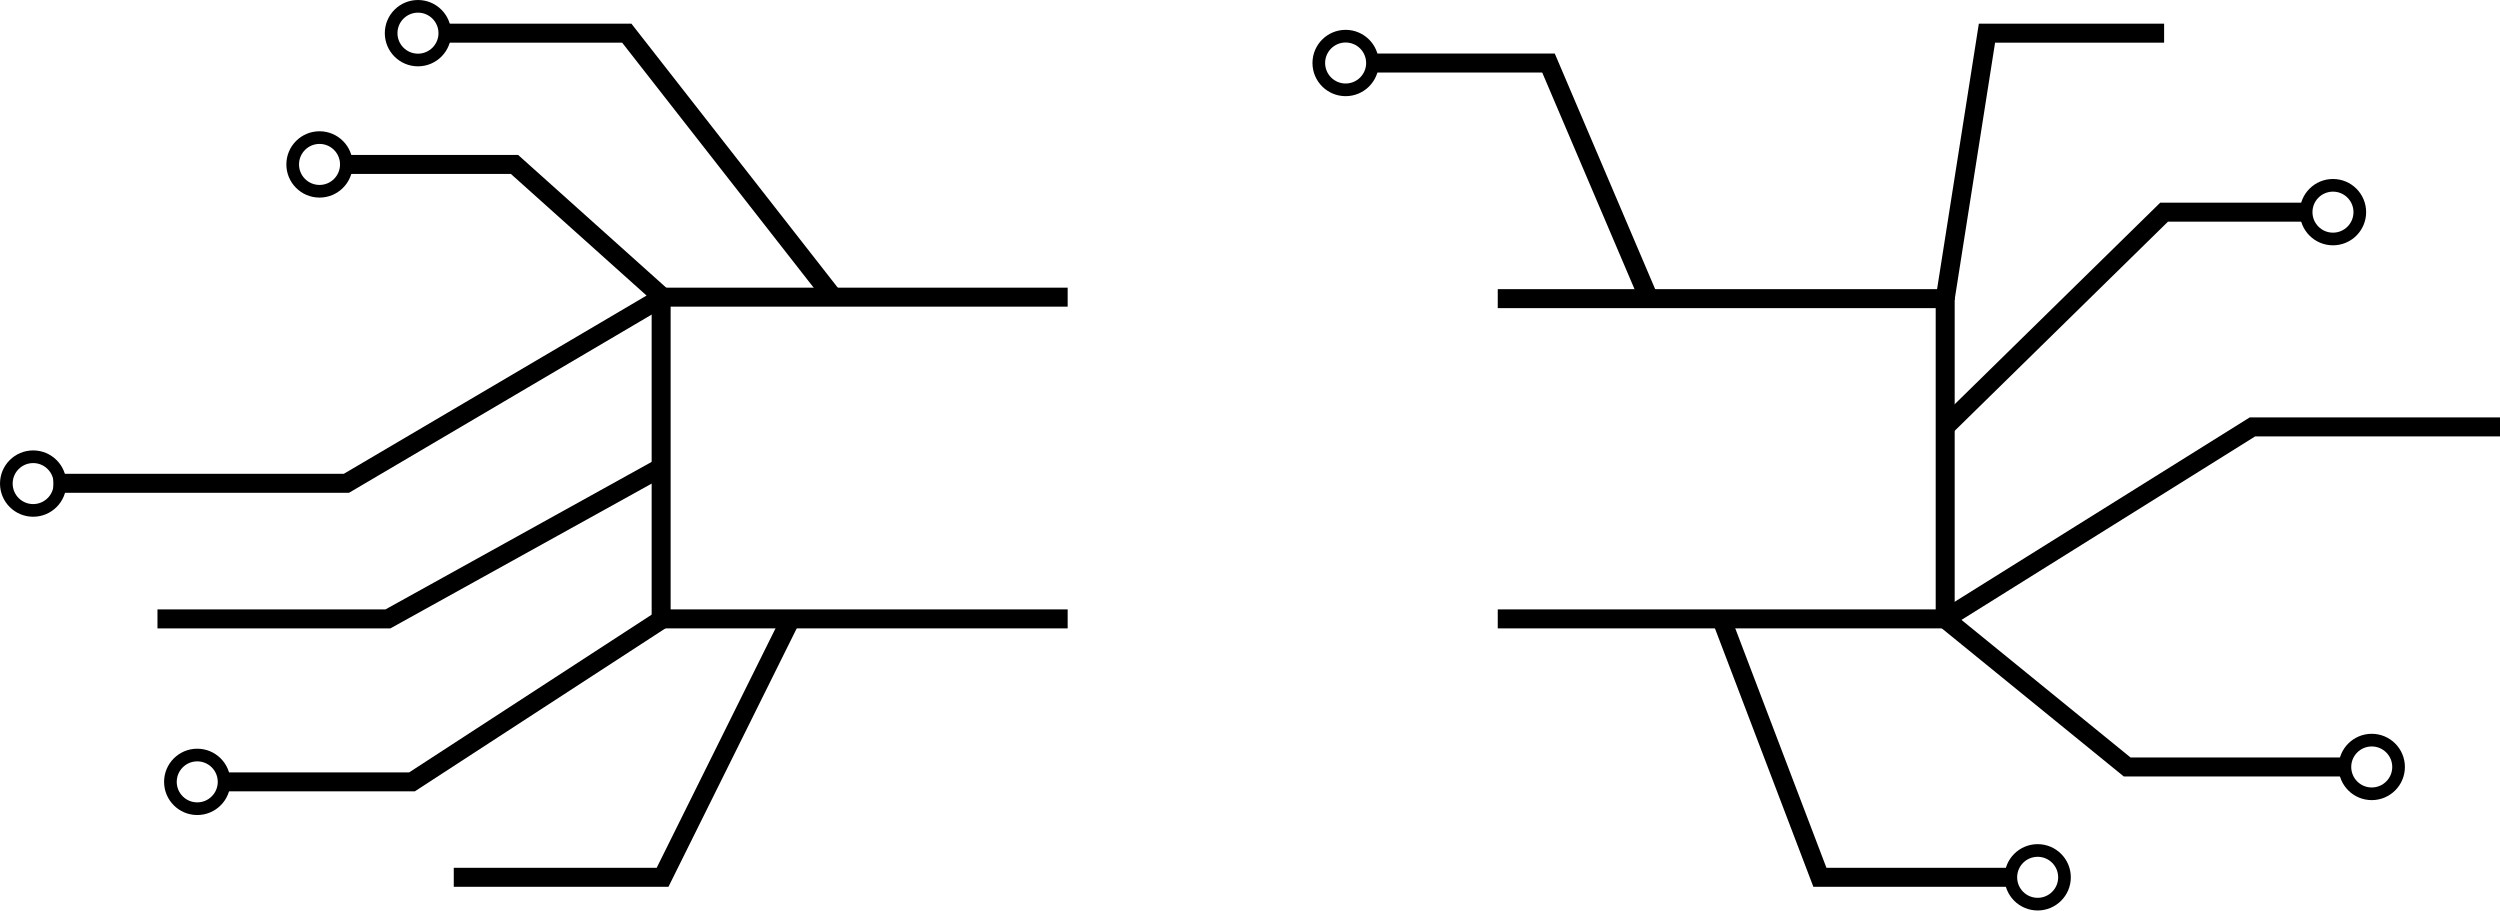 <svg id="Шар_1" data-name="Шар 1" xmlns="http://www.w3.org/2000/svg" viewBox="0 0 790 287.72"><defs><style>.cls-1,.cls-2{fill:none;stroke:#000;stroke-miterlimit:10;}.cls-1{stroke-width:6px;}.cls-2{stroke-width:4px;}</style></defs><polyline class="cls-1" points="337.38 93.9 208.92 93.9 208.92 195.57 337.38 195.57"/><polyline class="cls-1" points="109.45 51.96 162.58 51.96 209.37 93.9 109.45 152.73 16.91 152.73"/><polyline class="cls-1" points="209.37 195.57 130.19 247.07 71.18 247.07"/><polyline class="cls-1" points="208.92 147.73 122.59 195.57 49.76 195.57"/><polyline class="cls-1" points="249.9 195.57 209.37 277.23 143.39 277.23"/><polyline class="cls-1" points="263.27 93.9 198.06 10.48 140.27 10.48"/><circle class="cls-2" cx="132.08" cy="10.48" r="8.48"/><circle class="cls-2" cx="425.22" cy="19.91" r="8.48"/><circle class="cls-2" cx="100.97" cy="51.96" r="8.48"/><circle class="cls-2" cx="10.48" cy="152.81" r="8.48"/><circle class="cls-2" cx="62.33" cy="247.07" r="8.48"/><circle class="cls-2" cx="737.22" cy="67.04" r="8.48"/><circle class="cls-2" cx="643.9" cy="277.23" r="8.48"/><circle class="cls-2" cx="749.47" cy="242.36" r="8.48"/><polyline class="cls-1" points="473.29 94.37 614.68 94.37 614.68 195.57 473.29 195.57"/><polyline class="cls-1" points="614.68 94.37 627.88 10.48 683.86 10.48"/><polyline class="cls-1" points="740.99 242.36 672.18 242.36 614.68 195.57 711.77 134.9 790 134.9"/><polyline class="cls-1" points="614.68 134.88 683.86 67.04 728.85 67.04"/><polyline class="cls-1" points="543.99 195.57 575.09 277.23 635.42 277.23"/><polyline class="cls-1" points="521.05 94.37 489.32 19.91 433.93 19.91"/></svg>